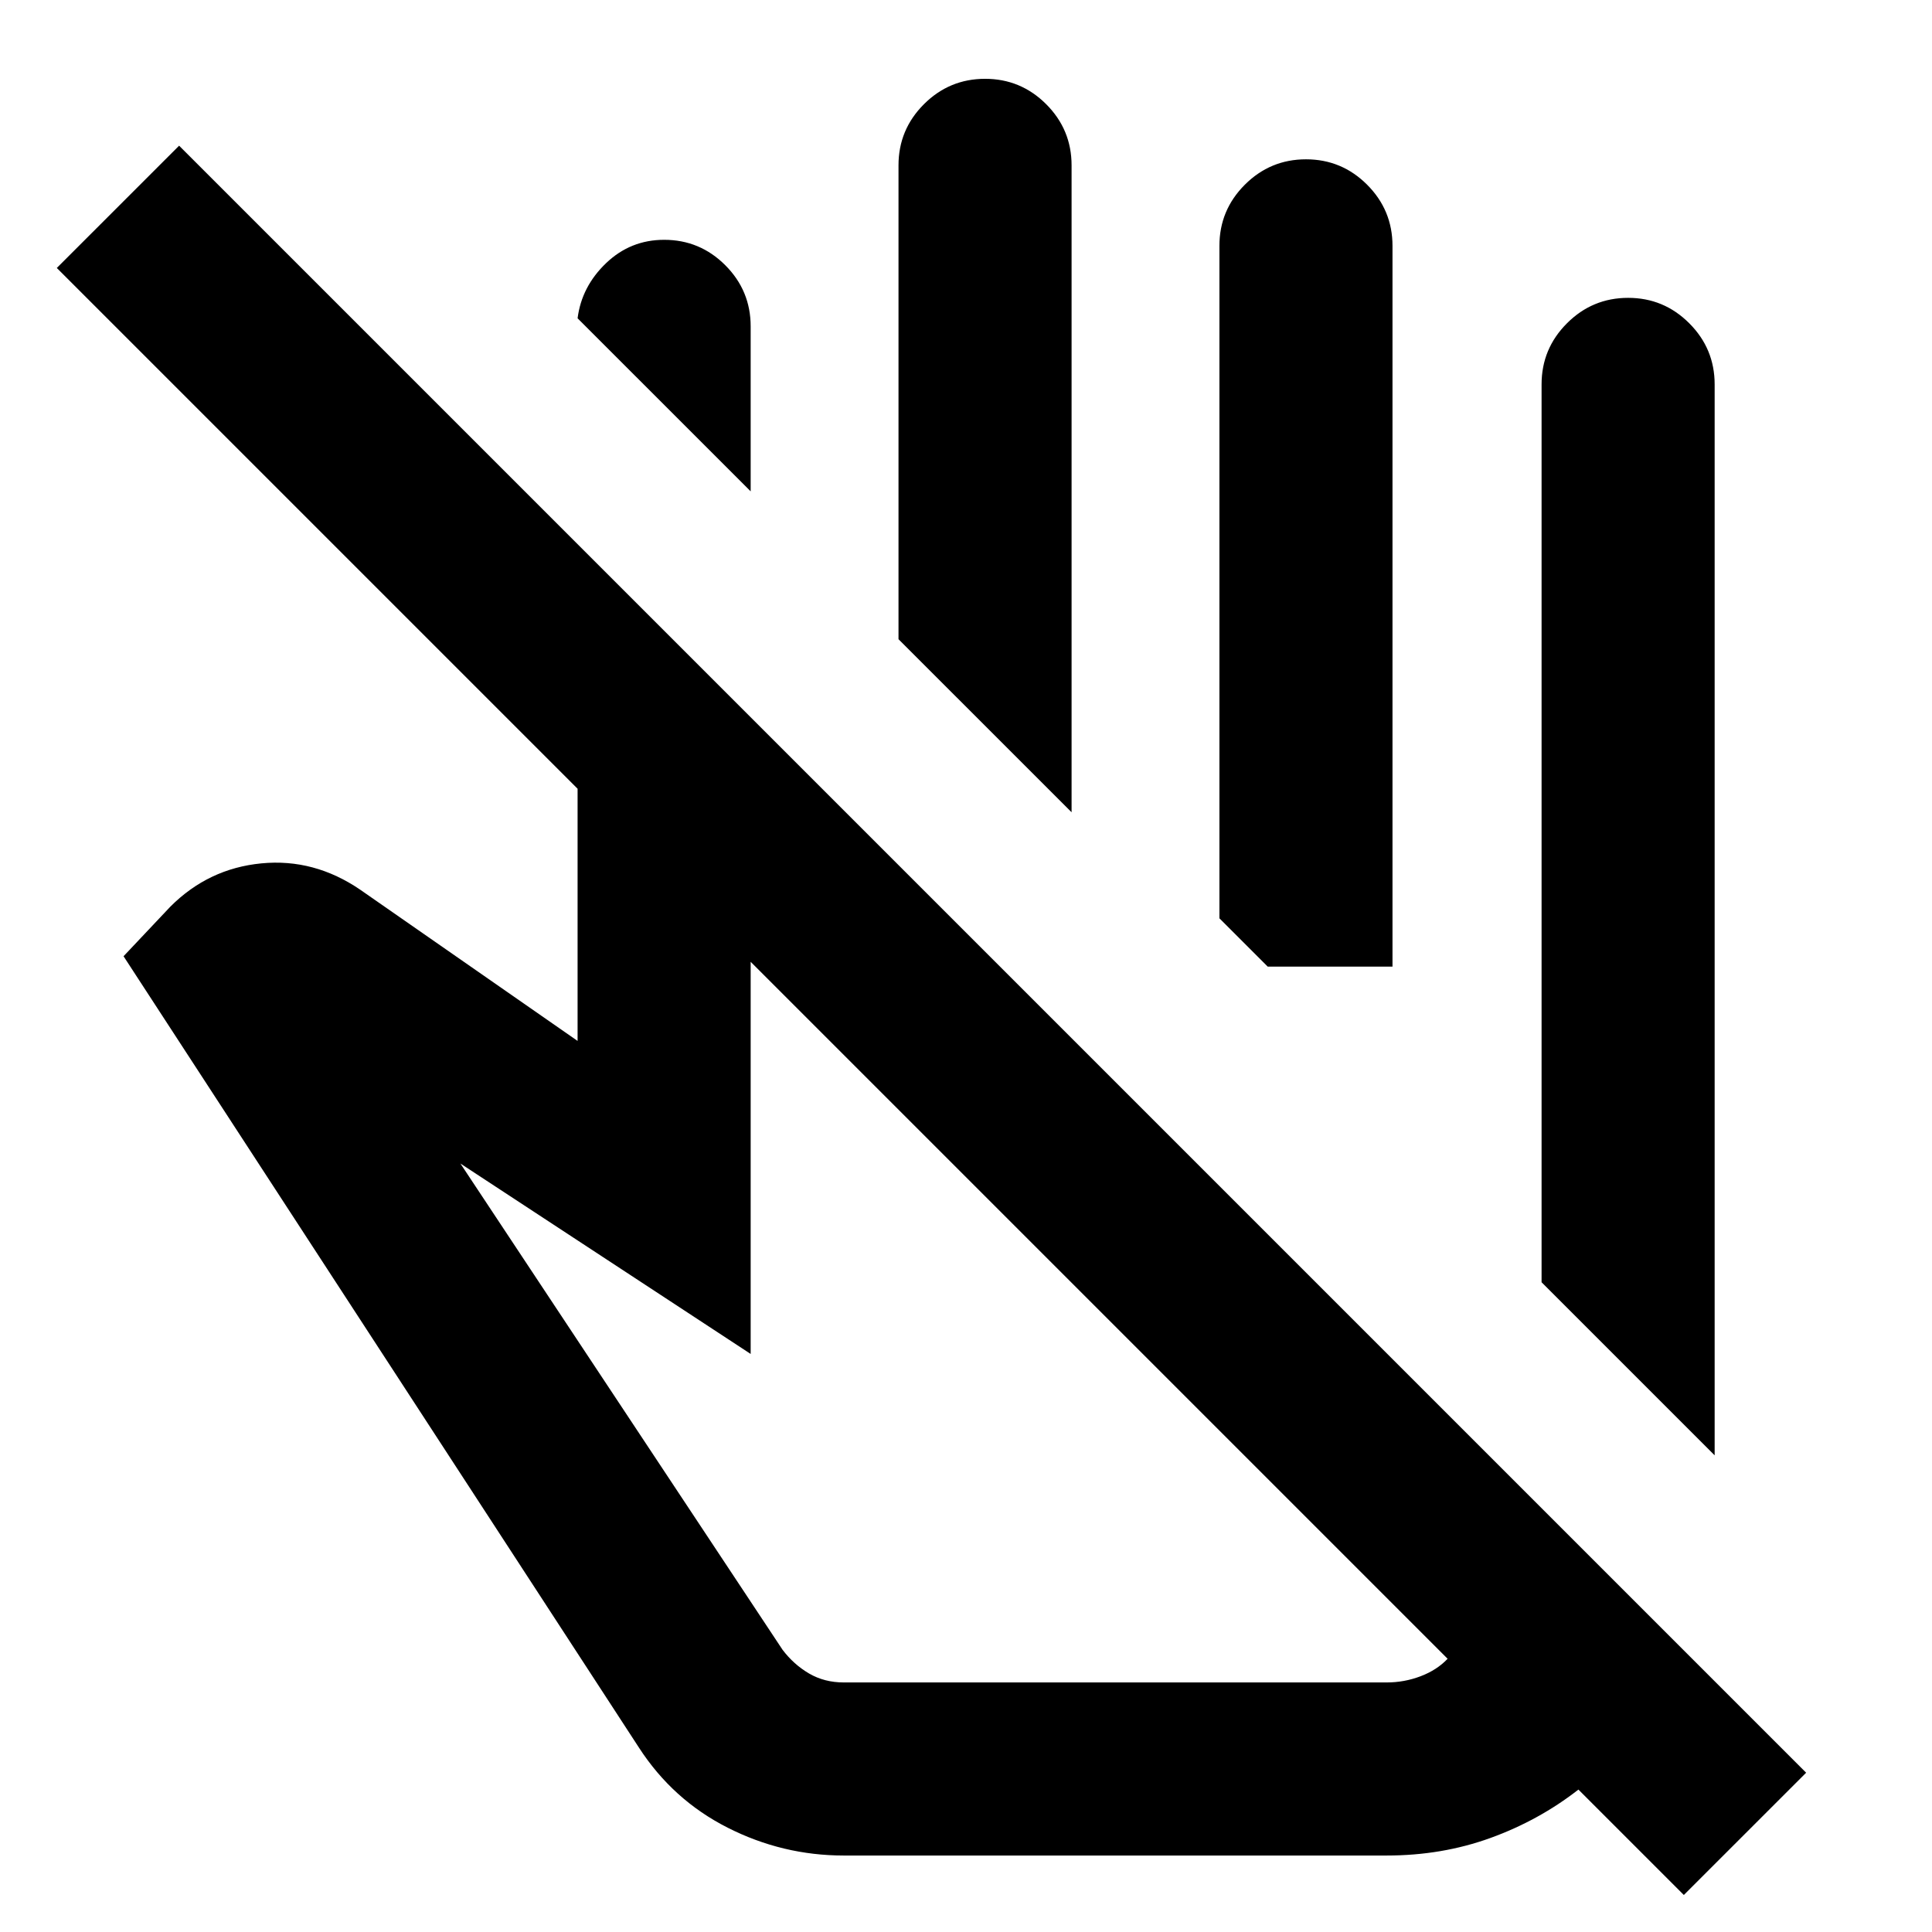<svg xmlns="http://www.w3.org/2000/svg" height="24" viewBox="0 -960 960 960" width="24"><path d="m852-236.85-86-86V-769q0-17.75 12.63-30.37Q791.26-812 809.01-812q17.76 0 30.37 12.63Q852-786.75 852-769v532.15Zm-479-479-86-85.99q2-15.75 14.13-27.38 12.13-11.62 28.88-11.62 17.76 0 30.37 12.62Q373-815.59 373-797.84v81.99Zm159.46 159.46-86-85.99v-235.46q0-17.75 12.63-30.38 12.63-12.62 30.39-12.62 17.75 0 30.37 12.62 12.61 12.63 12.61 30.38v321.45Zm159.46 76.7h-62l-24-24v-334.15q0-17.75 12.63-30.38 12.63-12.62 30.39-12.62 17.75 0 30.37 12.62 12.61 12.63 12.61 30.38v358.15Zm27.39 343.92L373-482.08v194.85l-144.23-94.62 160.08 241.62q5.54 7.31 13.15 11.77 7.62 4.46 17.31 4.46H689q8.77 0 16.88-3.08 8.12-3.08 13.43-8.69ZM419.31-38q-30.47 0-57.77-13.85-27.31-13.84-44.15-39.92l-256-393.08 23.3-24.69q18.93-18.92 45.2-21.46 26.26-2.54 49.19 13.15L287-442.77v-125.31L28.23-826.85 89-887.61 897.46-79.15l-60.77 60.76-52.38-52.38q-19.62 15.31-43.7 24.04Q716.54-38 689-38H419.31Zm126.15-271.62Zm64.08-170.07Z"/></svg>